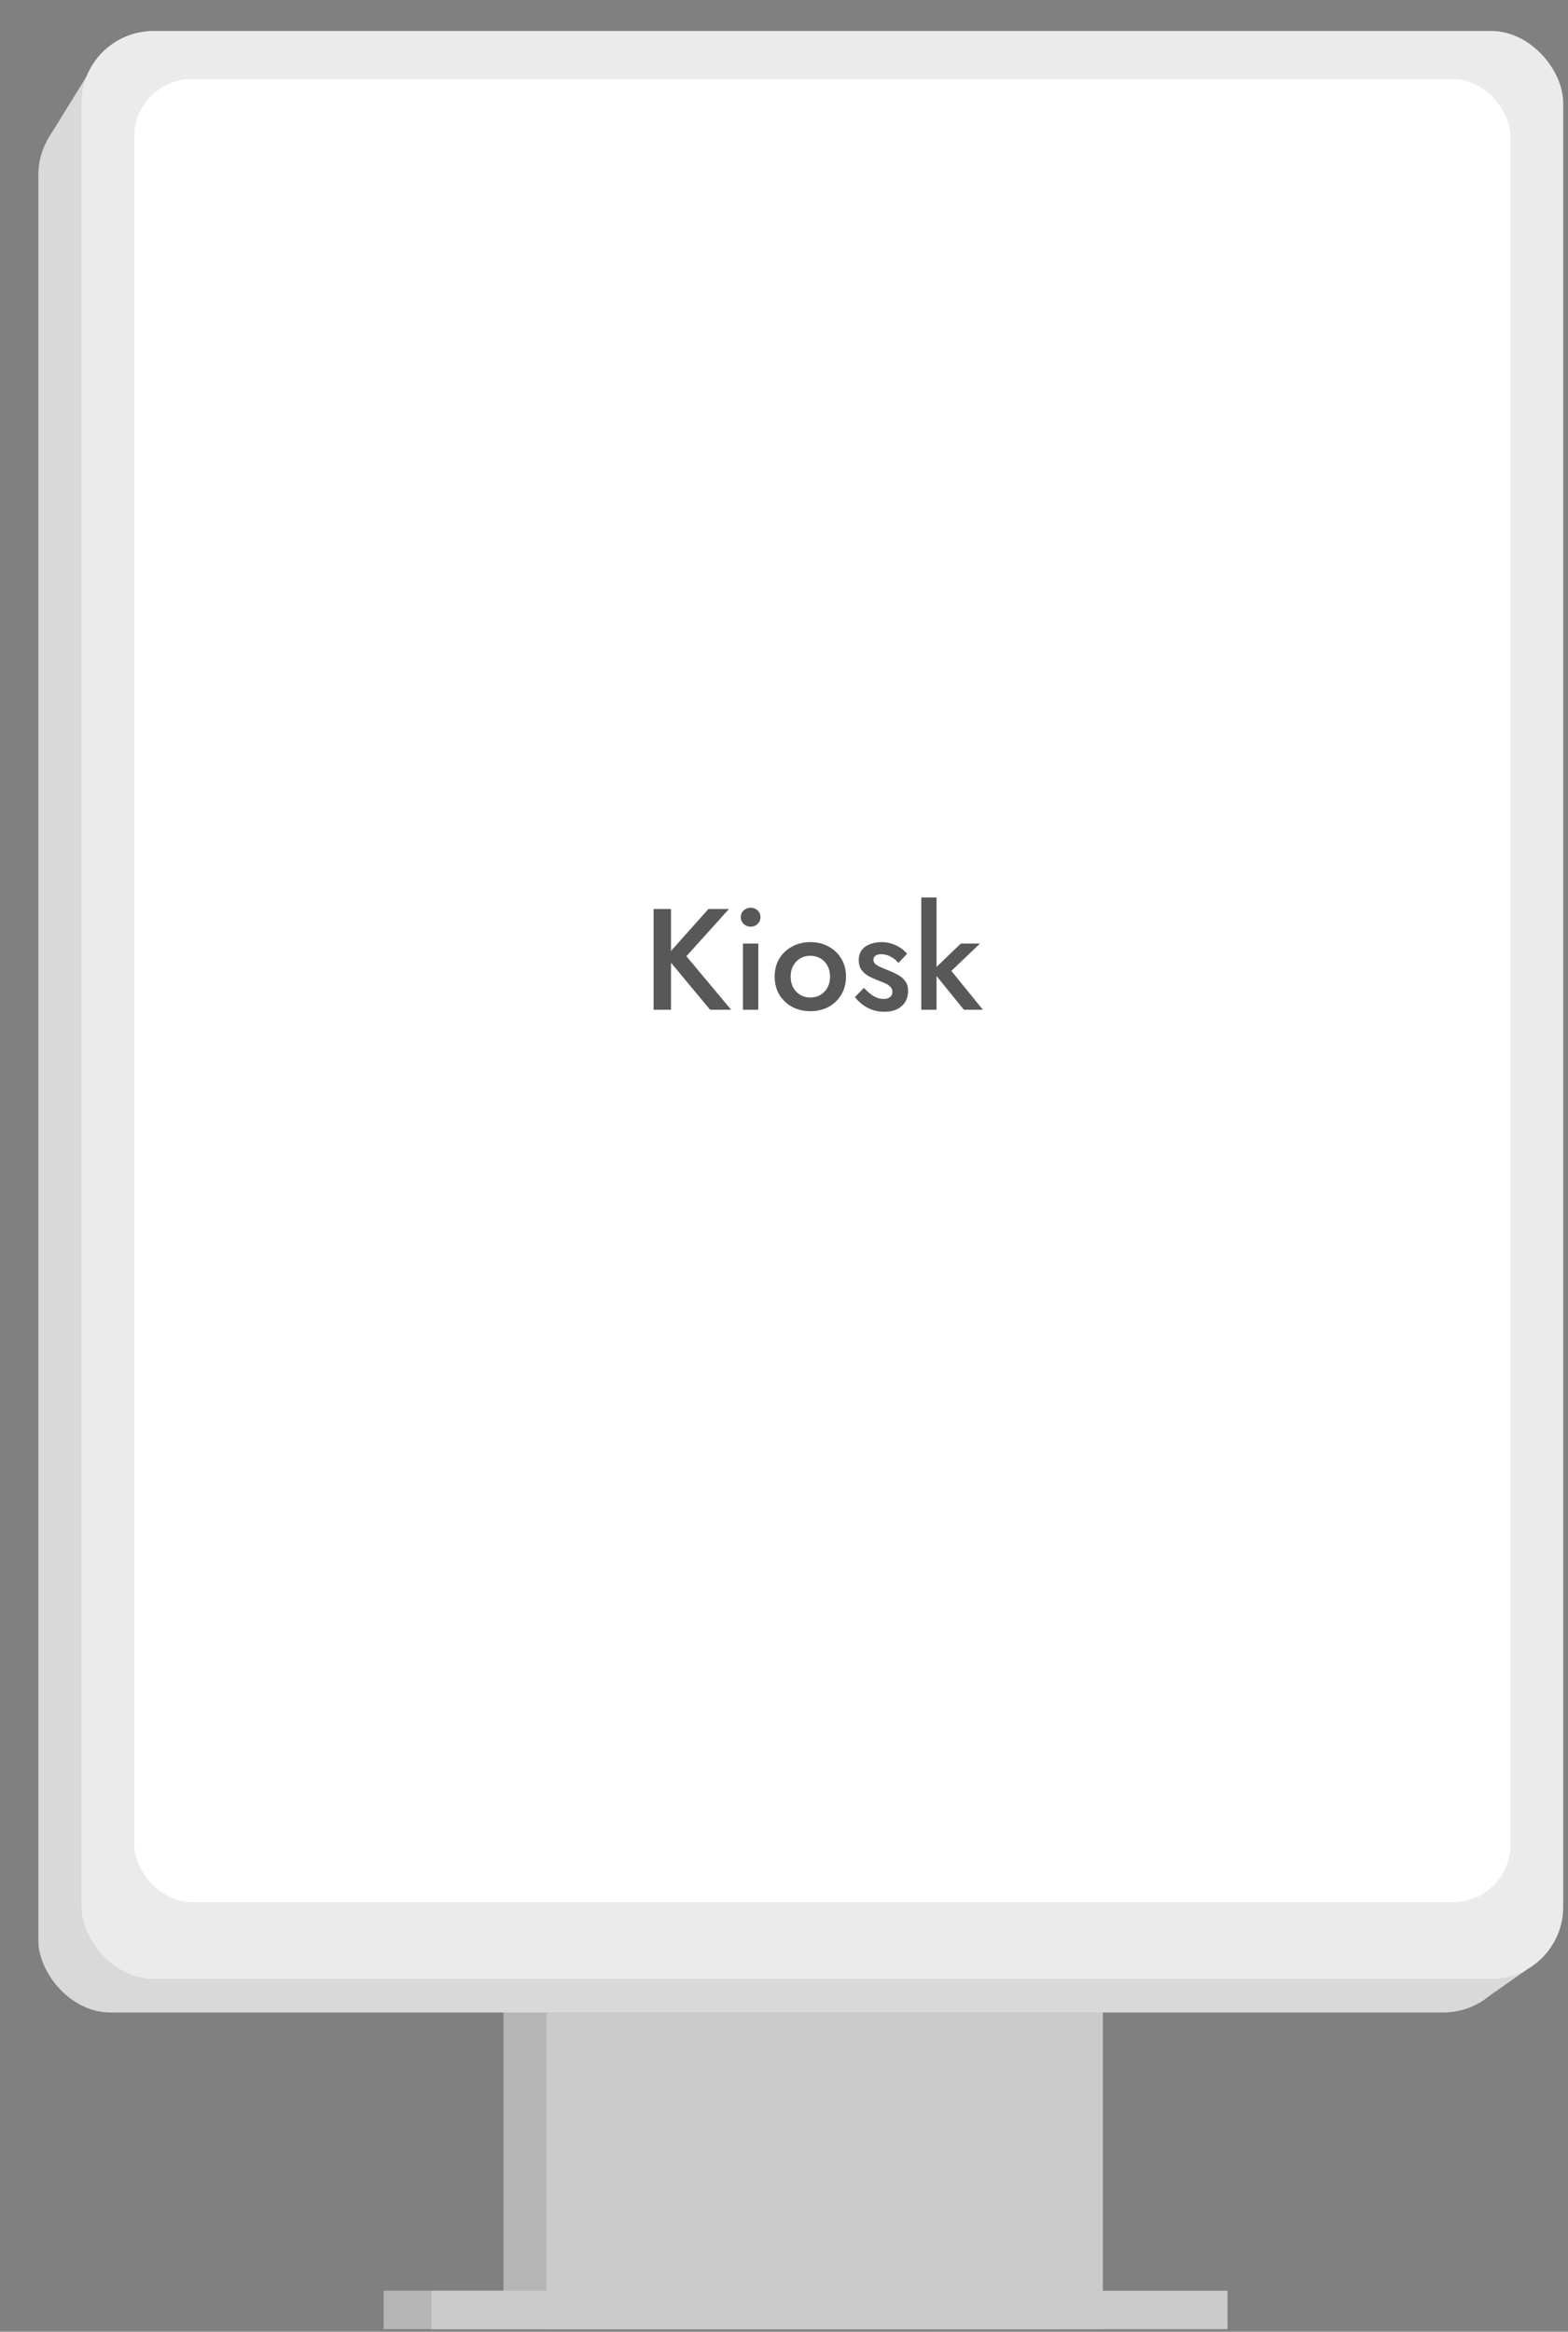 <svg width="327" height="486" viewBox="0 0 327 486" fill="none" xmlns="http://www.w3.org/2000/svg">
<rect x="0" y="0" width="327" height="486" fill="#808080" stroke="none"/>
<rect x="105" y="282.46" width="116" height="203" fill="#B6B6B6"/>
<rect x="114" y="282.46" width="116" height="203" fill="#CBCBCB"/>
<rect x="80" y="477.46" width="116" height="8" fill="#B6B6B6"/>
<rect x="90" y="477.46" width="166" height="8" fill="#CBCBCB"/>
<rect x="8" y="21.46" width="308" height="398" rx="15" fill="#D9D9D9"/>
<path d="M20.5 11.96L48.683 16.483L8.893 38.498L9.998 28.958L20.5 11.96Z" fill="#D9D9D9"/>
<path d="M308.5 417.46L280 415.937L322.467 399.676L318.5 410.46L308.5 417.46Z" fill="#D9D9D9"/>
<rect x="17" y="6.46" width="309" height="406" rx="15" fill="#EBEBEB"/>
<rect x="28" y="16.46" width="287" height="380" rx="12" fill="white"/>
<path d="M192.133 187.06H195.313V210.46H192.133V187.06ZM200.383 196.66H204.373L198.403 202.36L204.973 210.46H201.013L194.443 202.36L200.383 196.66Z" fill="#585858"/>
<path d="M180.169 205.9C180.629 206.4 181.079 206.82 181.519 207.16C181.959 207.5 182.409 207.76 182.869 207.94C183.329 208.12 183.789 208.21 184.249 208.21C184.829 208.21 185.279 208.08 185.599 207.82C185.939 207.56 186.109 207.2 186.109 206.74C186.109 206.34 185.979 206 185.719 205.72C185.459 205.42 185.099 205.17 184.639 204.97C184.179 204.75 183.639 204.53 183.019 204.31C182.399 204.07 181.779 203.79 181.159 203.47C180.559 203.13 180.059 202.69 179.659 202.15C179.279 201.61 179.089 200.93 179.089 200.11C179.089 199.27 179.299 198.57 179.719 198.01C180.159 197.45 180.739 197.04 181.459 196.78C182.199 196.5 182.989 196.36 183.829 196.36C184.589 196.36 185.299 196.47 185.959 196.69C186.639 196.91 187.249 197.2 187.789 197.56C188.329 197.92 188.789 198.33 189.169 198.79L187.369 200.71C186.929 200.17 186.389 199.73 185.749 199.39C185.109 199.05 184.449 198.88 183.769 198.88C183.289 198.88 182.899 198.98 182.599 199.18C182.299 199.38 182.149 199.67 182.149 200.05C182.149 200.37 182.279 200.66 182.539 200.92C182.819 201.16 183.179 201.38 183.619 201.58C184.079 201.78 184.589 201.99 185.149 202.21C185.929 202.51 186.639 202.84 187.279 203.2C187.919 203.56 188.429 204 188.809 204.52C189.189 205.04 189.379 205.72 189.379 206.56C189.379 207.86 188.929 208.91 188.029 209.71C187.149 210.49 185.959 210.88 184.459 210.88C183.499 210.88 182.629 210.74 181.849 210.46C181.069 210.16 180.379 209.78 179.779 209.32C179.179 208.84 178.679 208.34 178.279 207.82L180.169 205.9Z" fill="#585858"/>
<path d="M161.555 203.56C161.555 202.14 161.875 200.89 162.515 199.81C163.175 198.73 164.065 197.89 165.185 197.29C166.325 196.67 167.595 196.36 168.995 196.36C170.415 196.36 171.685 196.67 172.805 197.29C173.925 197.89 174.805 198.73 175.445 199.81C176.105 200.89 176.435 202.14 176.435 203.56C176.435 204.96 176.105 206.21 175.445 207.31C174.805 208.39 173.925 209.24 172.805 209.86C171.685 210.46 170.415 210.76 168.995 210.76C167.595 210.76 166.325 210.46 165.185 209.86C164.065 209.24 163.175 208.39 162.515 207.31C161.875 206.21 161.555 204.96 161.555 203.56ZM164.885 203.56C164.885 204.42 165.065 205.18 165.425 205.84C165.785 206.48 166.275 206.99 166.895 207.37C167.515 207.73 168.215 207.91 168.995 207.91C169.775 207.91 170.475 207.73 171.095 207.37C171.715 206.99 172.205 206.48 172.565 205.84C172.925 205.18 173.105 204.42 173.105 203.56C173.105 202.7 172.925 201.94 172.565 201.28C172.205 200.62 171.715 200.11 171.095 199.75C170.475 199.39 169.775 199.21 168.995 199.21C168.215 199.21 167.515 199.39 166.895 199.75C166.275 200.11 165.785 200.62 165.425 201.28C165.065 201.94 164.885 202.7 164.885 203.56Z" fill="#585858"/>
<path d="M154.486 191.17C154.486 190.61 154.686 190.14 155.086 189.76C155.506 189.38 155.986 189.19 156.526 189.19C157.106 189.19 157.596 189.38 157.996 189.76C158.396 190.14 158.596 190.61 158.596 191.17C158.596 191.71 158.396 192.18 157.996 192.58C157.596 192.96 157.106 193.15 156.526 193.15C155.986 193.15 155.506 192.96 155.086 192.58C154.686 192.18 154.486 191.71 154.486 191.17ZM154.936 196.66H158.146V210.46H154.936V196.66Z" fill="#585858"/>
<path d="M136.303 189.46H139.933V210.46H136.303V189.46ZM147.733 189.46H152.023L143.143 199.3L152.473 210.46H148.093L138.883 199.39L147.733 189.46Z" fill="#585858"/>
</svg>
